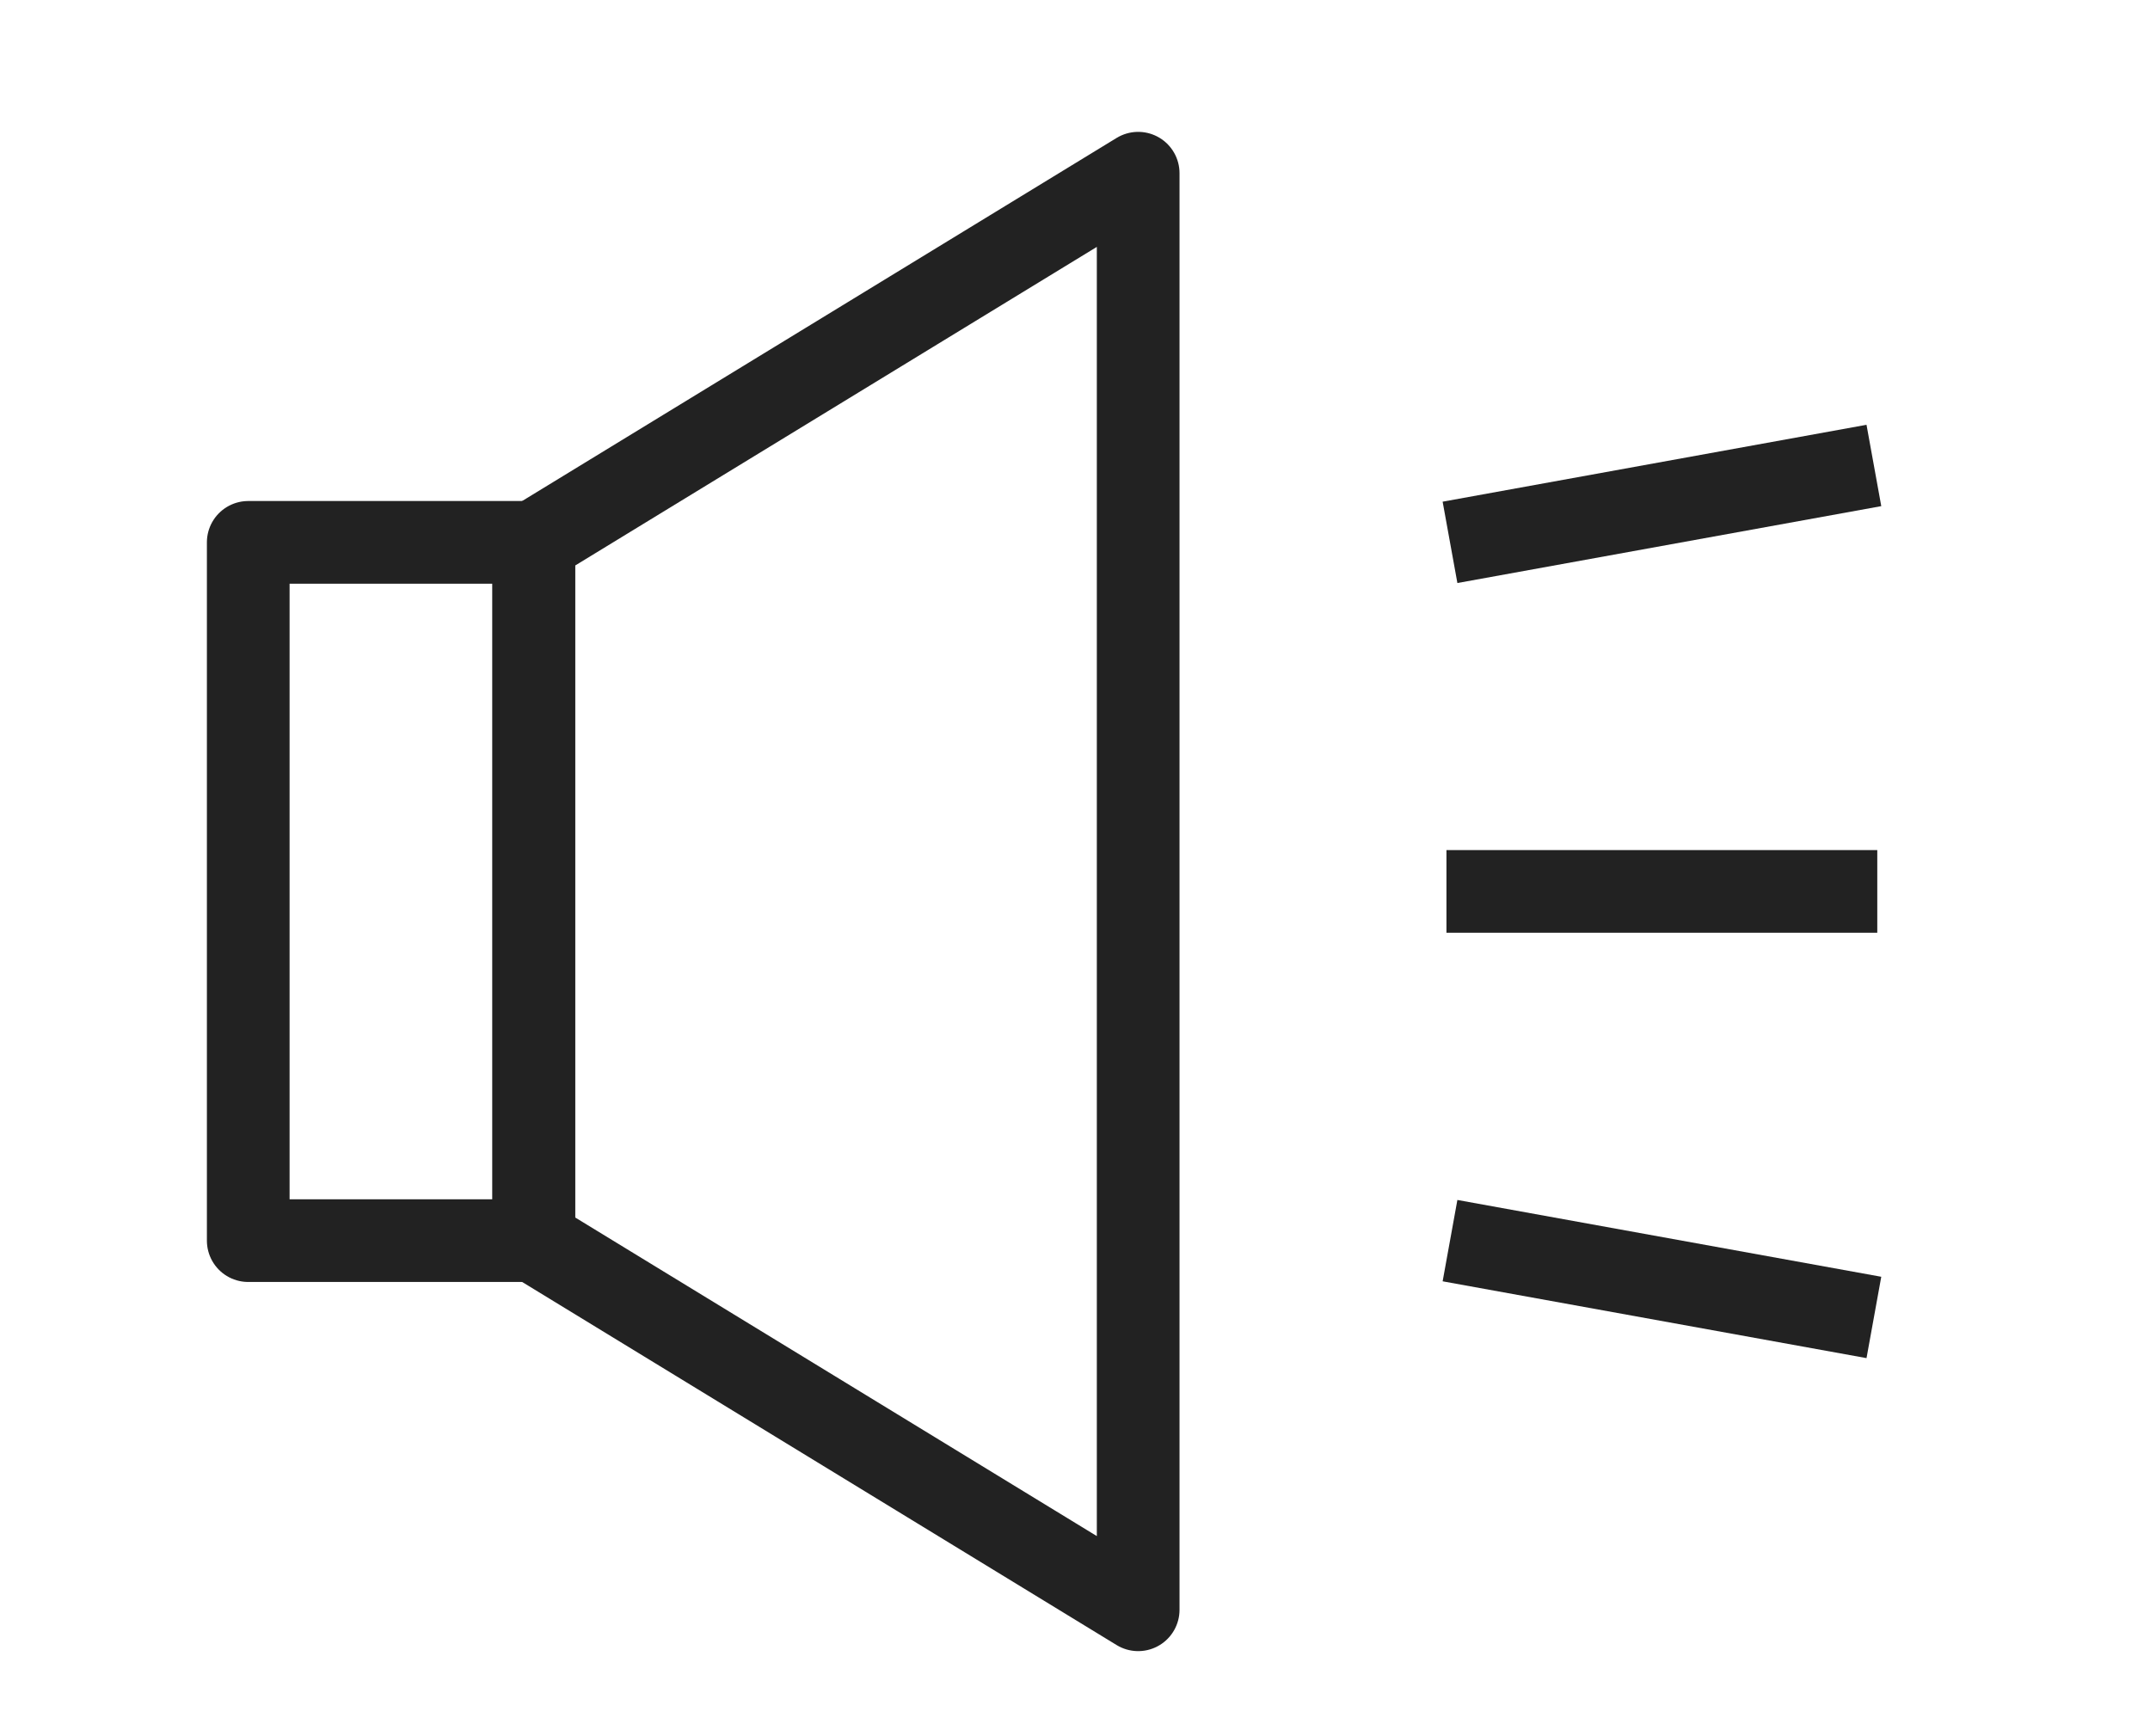 <svg width="26" height="21" viewBox="0 0 26 21" fill="none" xmlns="http://www.w3.org/2000/svg">
<path d="M6.455 6.56H3.002V15.006H6.455V6.56Z" stroke="#222222" stroke-miterlimit="10" stroke-linejoin="round"/>
<path d="M13.764 19.471L6.455 15.006V6.56L13.764 2.095V19.471Z" stroke="#222222" stroke-miterlimit="10" stroke-linejoin="round"/>
<path d="M17.492 10.782H22.702" stroke="#222222" stroke-miterlimit="10" stroke-linejoin="round"/>
<path d="M17.535 6.56L22.661 5.63" stroke="#222222" stroke-miterlimit="10" stroke-linejoin="round"/>
<path d="M17.535 15.006L22.661 15.935" stroke="#222222" stroke-miterlimit="10" stroke-linejoin="round"/>
</svg>
